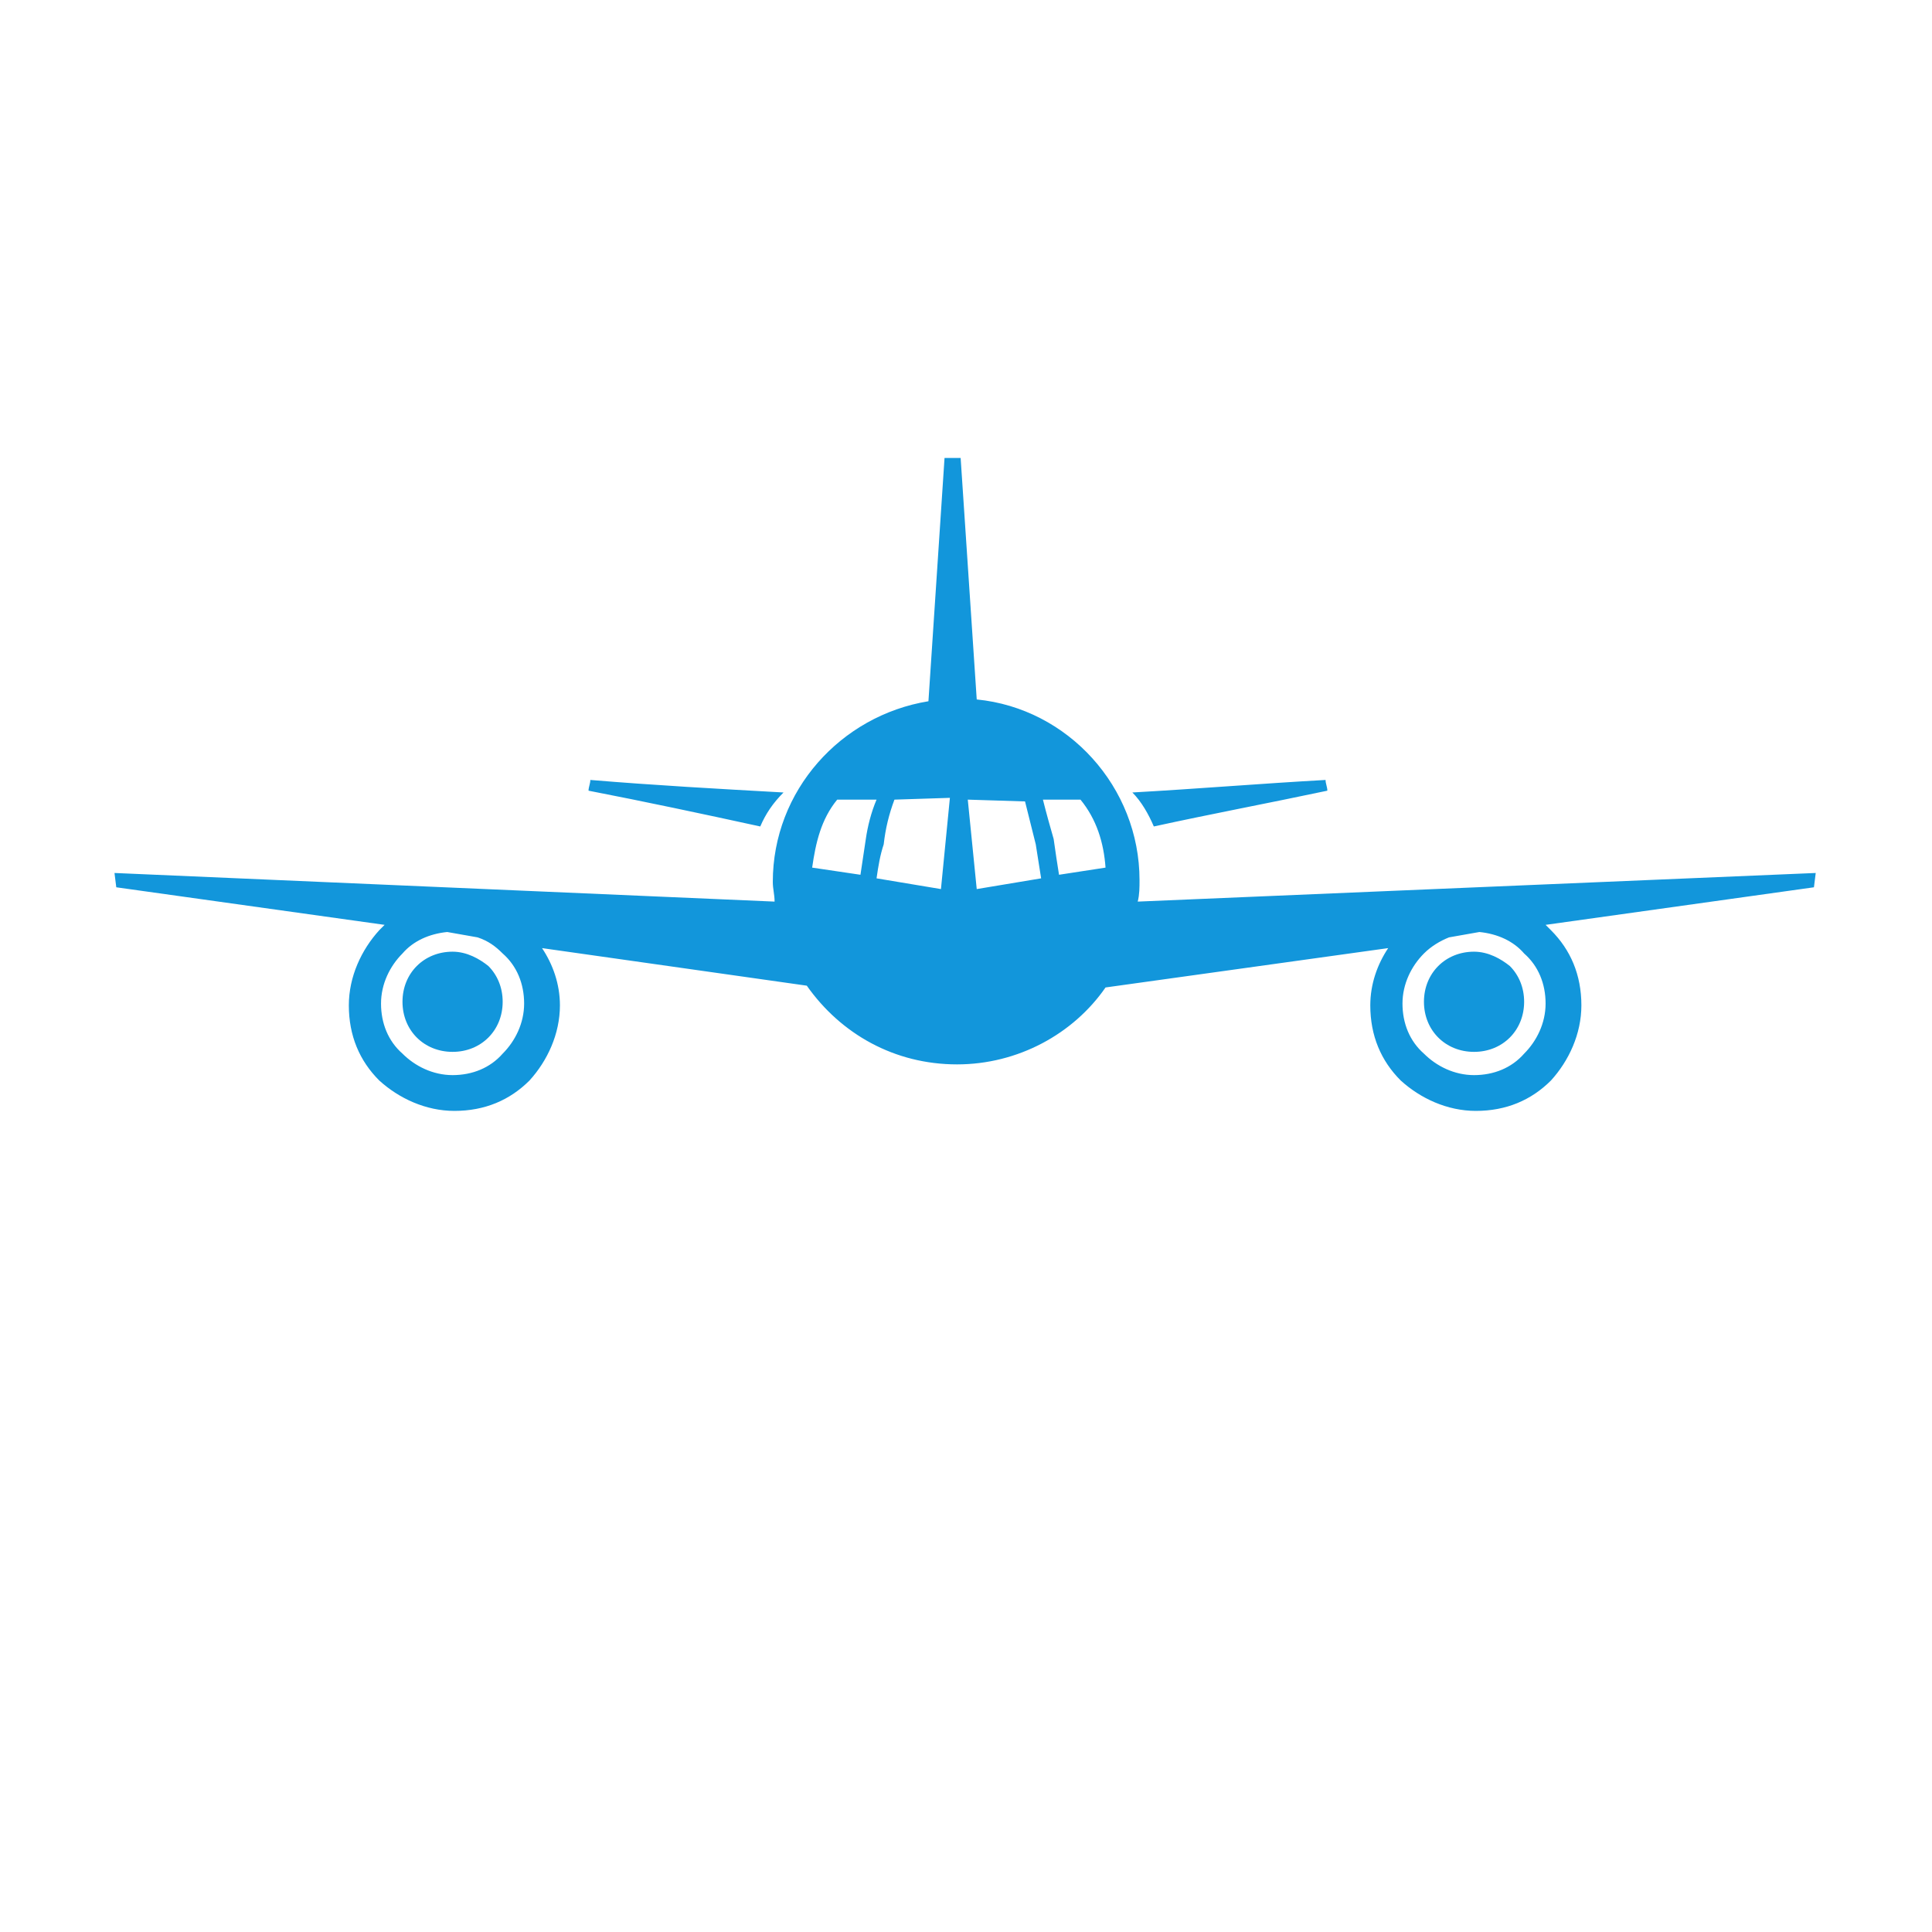 <?xml version="1.0" standalone="no"?><!DOCTYPE svg PUBLIC "-//W3C//DTD SVG 1.1//EN" "http://www.w3.org/Graphics/SVG/1.1/DTD/svg11.dtd"><svg t="1742209144223" class="icon" viewBox="0 0 1024 1024" version="1.1" xmlns="http://www.w3.org/2000/svg" p-id="12337" xmlns:xlink="http://www.w3.org/1999/xlink" width="64" height="64"><path d="M60.681 462.696l349.867 15.17c0-3.793-0.948-6.637-0.948-10.43 0-48.356 36.03-88.178 82.489-95.763l8.533-128.948h8.533l8.533 128c48.356 4.741 86.281 46.459 86.281 95.763 0 3.793 0 7.585-0.948 11.378l359.348-15.17-0.948 7.585-142.222 19.911 2.844 2.844c10.43 10.43 16.119 23.704 16.119 39.822 0 15.17-6.637 29.393-16.119 39.822-10.43 10.43-23.704 16.119-39.822 16.119-15.17 0-29.393-6.637-39.822-16.119-10.43-10.43-16.119-23.704-16.119-39.822 0-11.378 3.793-21.807 9.481-30.341l-149.807 20.859c-17.067 24.652-46.459 40.77-78.696 40.77-33.185 0-61.63-16.119-79.644-41.719L287.289 502.519c5.689 8.533 9.481 18.963 9.481 30.341 0 15.17-6.637 29.393-16.119 39.822-10.43 10.43-23.704 16.119-39.822 16.119-15.17 0-29.393-6.637-39.822-16.119-10.43-10.43-16.119-23.704-16.119-39.822 0-15.17 6.637-29.393 16.119-39.822l2.844-2.844-142.222-19.911-0.948-7.585z m369.778-2.844l25.6 3.793c0.948-6.637 1.896-12.326 2.844-18.963 0.948-6.637 2.844-14.222 5.689-20.859h-20.859c-8.533 10.43-11.378 22.756-13.274 36.03z m34.133 5.689l34.133 5.689 4.741-48.356-29.393 0.948c-2.844 7.585-4.741 15.17-5.689 23.704-1.896 5.689-2.844 11.378-3.793 18.015z m53.096 5.689l34.133-5.689c-0.948-5.689-1.896-12.326-2.844-18.015l-5.689-22.756-30.341-0.948 4.741 47.407z m43.615-7.585l24.652-3.793c-0.948-13.274-4.741-25.6-13.274-36.03h-19.911c1.896 7.585 3.793 14.222 5.689 20.859 0.948 6.637 1.896 13.274 2.844 18.963z m219.97 40.77c-7.585 0-14.222 2.844-18.963 7.585s-7.585 11.378-7.585 18.963 2.844 14.222 7.585 18.963 11.378 7.585 18.963 7.585 14.222-2.844 18.963-7.585 7.585-11.378 7.585-18.963-2.844-14.222-7.585-18.963c-4.741-3.793-11.378-7.585-18.963-7.585z m-12.326 15.17c-2.844 2.844-5.689 7.585-5.689 13.274 0 4.741 1.896 9.481 5.689 12.326 2.844 2.844 7.585 5.689 13.274 5.689 4.741 0 9.481-1.896 13.274-5.689 2.844-2.844 5.689-7.585 5.689-12.326s-1.896-9.481-5.689-13.274c-2.844-2.844-7.585-5.689-13.274-5.689-5.689 0-10.43 1.896-13.274 5.689z m15.17-25.6l-16.119 2.844c-4.741 1.896-9.481 4.741-13.274 8.533-6.637 6.637-11.378 16.119-11.378 26.548 0 10.43 3.793 19.911 11.378 26.548 6.637 6.637 16.119 11.378 26.548 11.378 10.43 0 19.911-3.793 26.548-11.378 6.637-6.637 11.378-16.119 11.378-26.548 0-10.43-3.793-19.911-11.378-26.548-5.689-6.637-14.222-10.43-23.704-11.378z m-172.563-55.941c30.341-6.637 60.681-12.326 91.97-18.963 0-1.896-0.948-3.793-0.948-5.689-34.133 1.896-68.267 4.741-102.4 6.637 4.741 4.741 8.533 11.378 11.378 18.015z m-208.593 0c2.844-6.637 6.637-12.326 12.326-18.015-34.133-1.896-68.267-3.793-102.4-6.637 0 1.896-0.948 3.793-0.948 5.689 29.393 5.689 60.681 12.326 91.022 18.963z m-163.081 66.37c-7.585 0-14.222 2.844-18.963 7.585s-7.585 11.378-7.585 18.963 2.844 14.222 7.585 18.963 11.378 7.585 18.963 7.585 14.222-2.844 18.963-7.585 7.585-11.378 7.585-18.963-2.844-14.222-7.585-18.963c-4.741-3.793-11.378-7.585-18.963-7.585z m13.274 15.17c-2.844-2.844-7.585-5.689-13.274-5.689-4.741 0-9.481 1.896-13.274 5.689-2.844 2.844-5.689 7.585-5.689 13.274 0 4.741 1.896 9.481 5.689 12.326 2.844 2.844 7.585 5.689 13.274 5.689 4.741 0 9.481-1.896 13.274-5.689 2.844-2.844 5.689-7.585 5.689-12.326-0.948-5.689-2.844-10.43-5.689-13.274z m0-22.756l-16.119-2.844c-9.481 0.948-18.015 4.741-23.704 11.378-6.637 6.637-11.378 16.119-11.378 26.548 0 10.43 3.793 19.911 11.378 26.548 6.637 6.637 16.119 11.378 26.548 11.378 10.43 0 19.911-3.793 26.548-11.378 6.637-6.637 11.378-16.119 11.378-26.548 0-10.43-3.793-19.911-11.378-26.548-3.793-3.793-7.585-6.637-13.274-8.533z" fill="#1296db" p-id="12338"></path></svg>